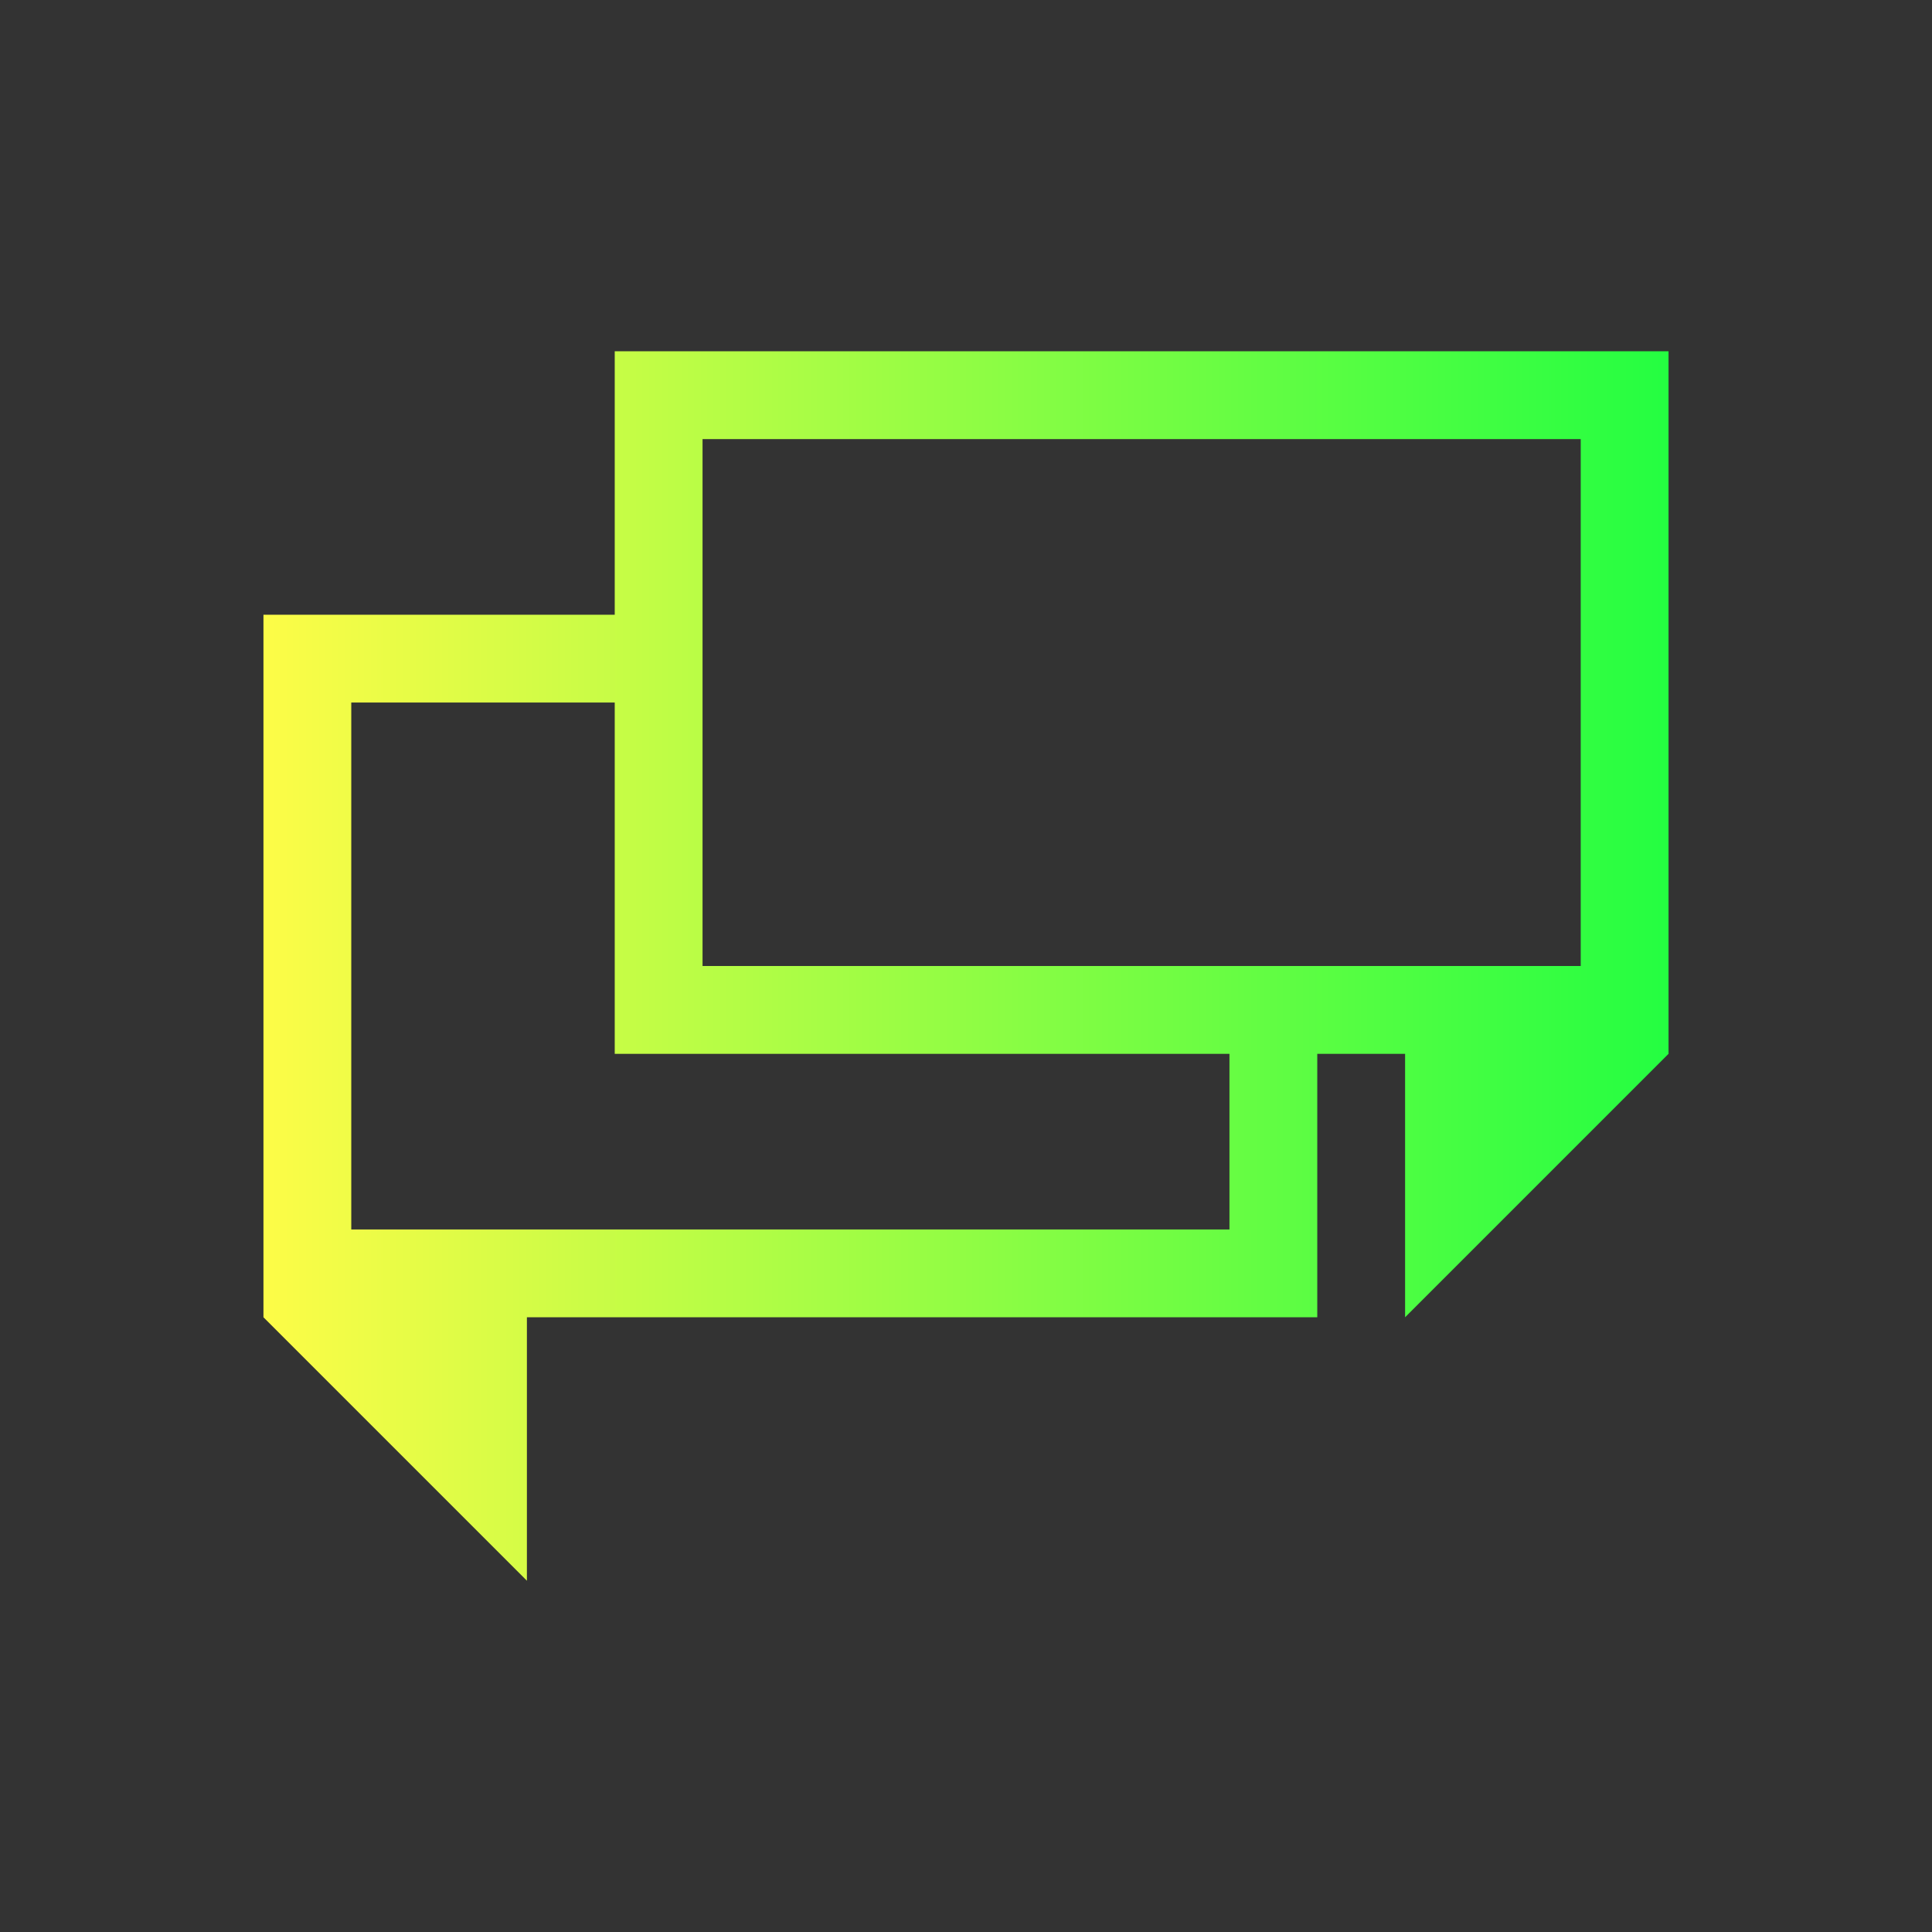 <svg width="22" height="22" viewBox="0 0 22 22" fill="none" xmlns="http://www.w3.org/2000/svg">
<rect x="0" y="0" width="22" height="22" fill="#333333" stroke="none"/>
<path d="M7 4V7H3V15L6 18V15H15V12H16V15L19 12V4H7ZM8 5H18V11H15H14H8V8V7V5ZM4 8H7V12H14V14H4V8Z" fill="url(#paint0_linear_10_13155)"/>
<defs>
<linearGradient id="paint0_linear_10_13155" x1="3" y1="11" x2="19" y2="11" gradientUnits="userSpaceOnUse">
<stop stop-color="#FDFC47"/>
<stop offset="1" stop-color="#24FE41"/>
</linearGradient>
</defs>
</svg>
